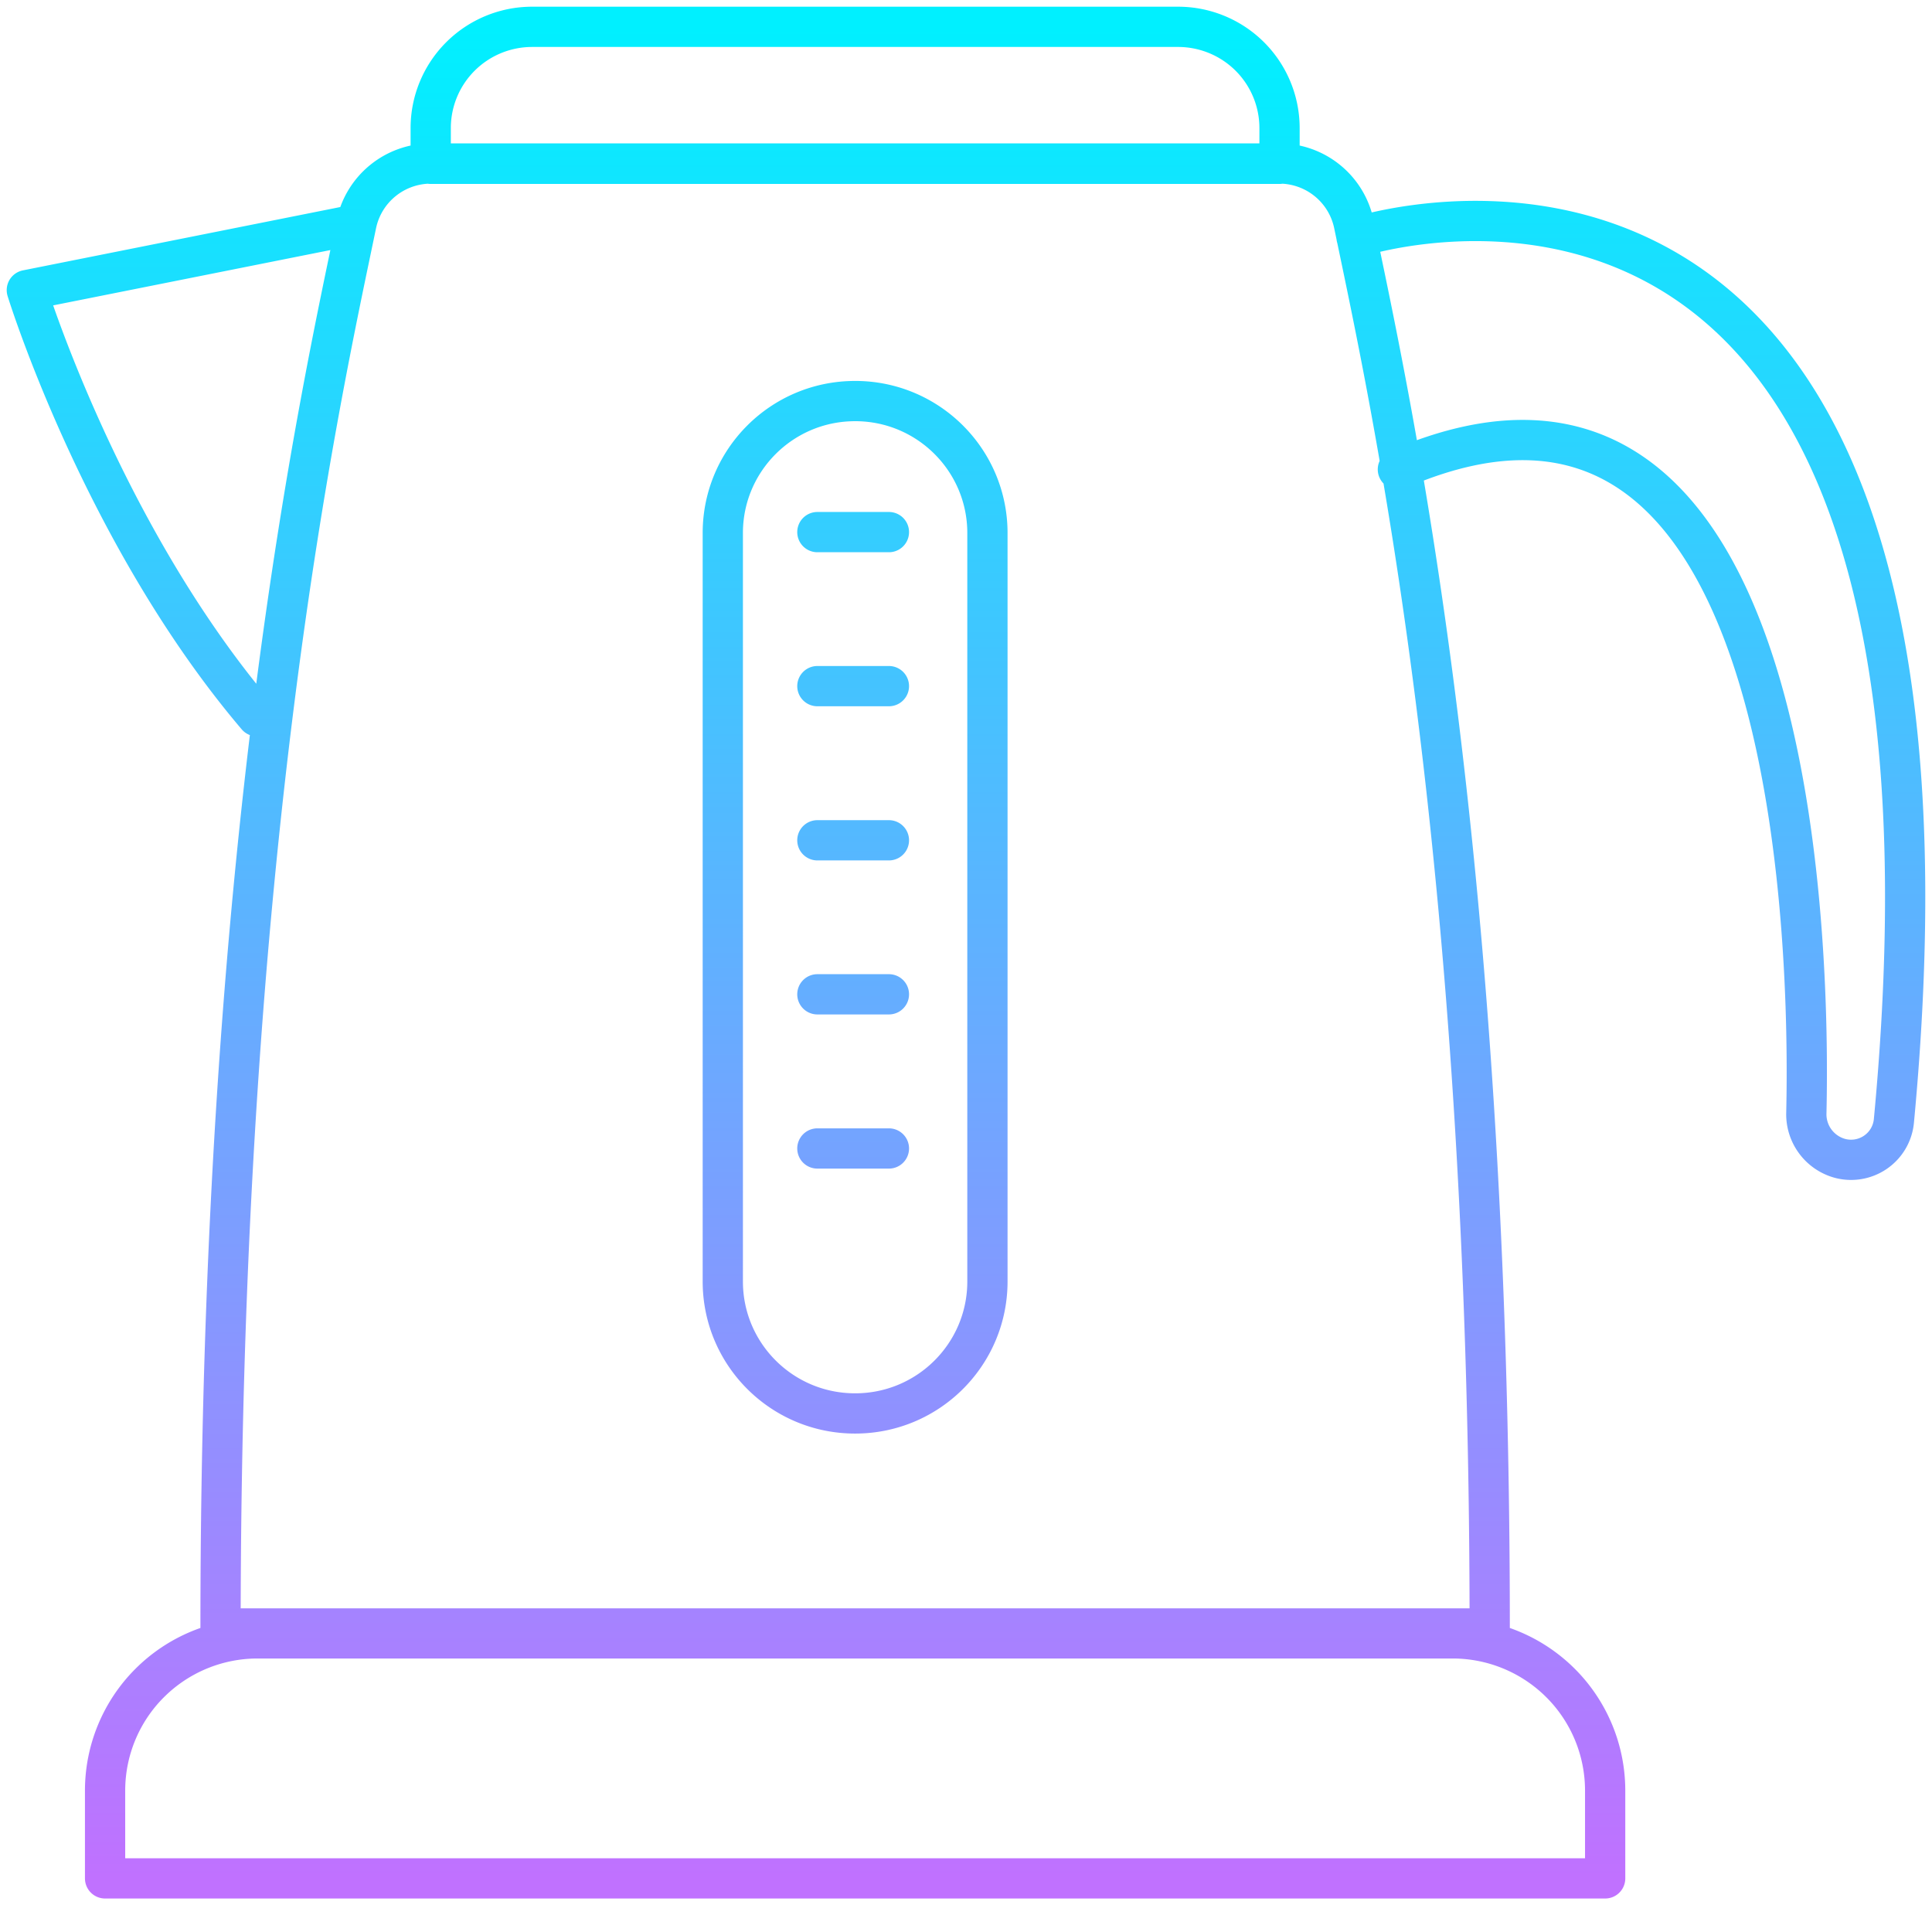 <svg width="144" height="142" fill="none" xmlns="http://www.w3.org/2000/svg"><path d="M26.556 16.723c-2.729 13.136-10.118 46.19-10.118 104.652h94.596c0-58.463-7.389-91.516-10.118-104.652a5.669 5.669 0 00-1.974-3.259 5.692 5.692 0 00-3.596-1.278h-63.22c-1.31 0-2.58.451-3.595 1.278a5.67 5.67 0 00-1.975 3.26zm0 0L2 21.623s5.593 18.15 17.155 31.761m81.955-35.697s47.747-15.721 40.05 65.858a3.193 3.193 0 01-1.377 2.337 3.211 3.211 0 01-2.681.443 3.407 3.407 0 01-2.467-3.403c.273-12.035-.432-60.97-30.445-47.936m-43.268 4.673h5.332m-5.332 11.48h5.332m-5.332 11.49h5.332m-5.332 11.479h5.332m-5.332 11.49h5.332M39.641 2h48.168a7.575 7.575 0 015.345 2.21 7.542 7.542 0 012.215 5.333v2.666H32.103V9.543c0-1.996.794-3.912 2.207-5.326A7.568 7.568 0 0139.64 2zM19.21 122.112h89.061a11.38 11.38 0 018.038 3.322 11.333 11.333 0 013.33 8.021V140H7.832v-6.534a11.326 11.326 0 013.33-8.032 11.38 11.38 0 018.05-3.322zm44.52-92.22h.01c5.444 0 9.857 4.404 9.857 9.835v55.785c0 5.432-4.413 9.835-9.856 9.835h-.012c-5.443 0-9.856-4.403-9.856-9.835V39.727c0-5.431 4.413-9.834 9.856-9.834z" stroke="url(#paint0_linear_912_2582)" stroke-width="3" stroke-linecap="round" stroke-linejoin="round"/><defs><linearGradient id="paint0_linear_912_2582" x1="72" y1="2" x2="72" y2="140" gradientUnits="userSpaceOnUse"><stop stop-color="#00F0FF"/><stop offset="1" stop-color="#C071FF"/></linearGradient></defs></svg>